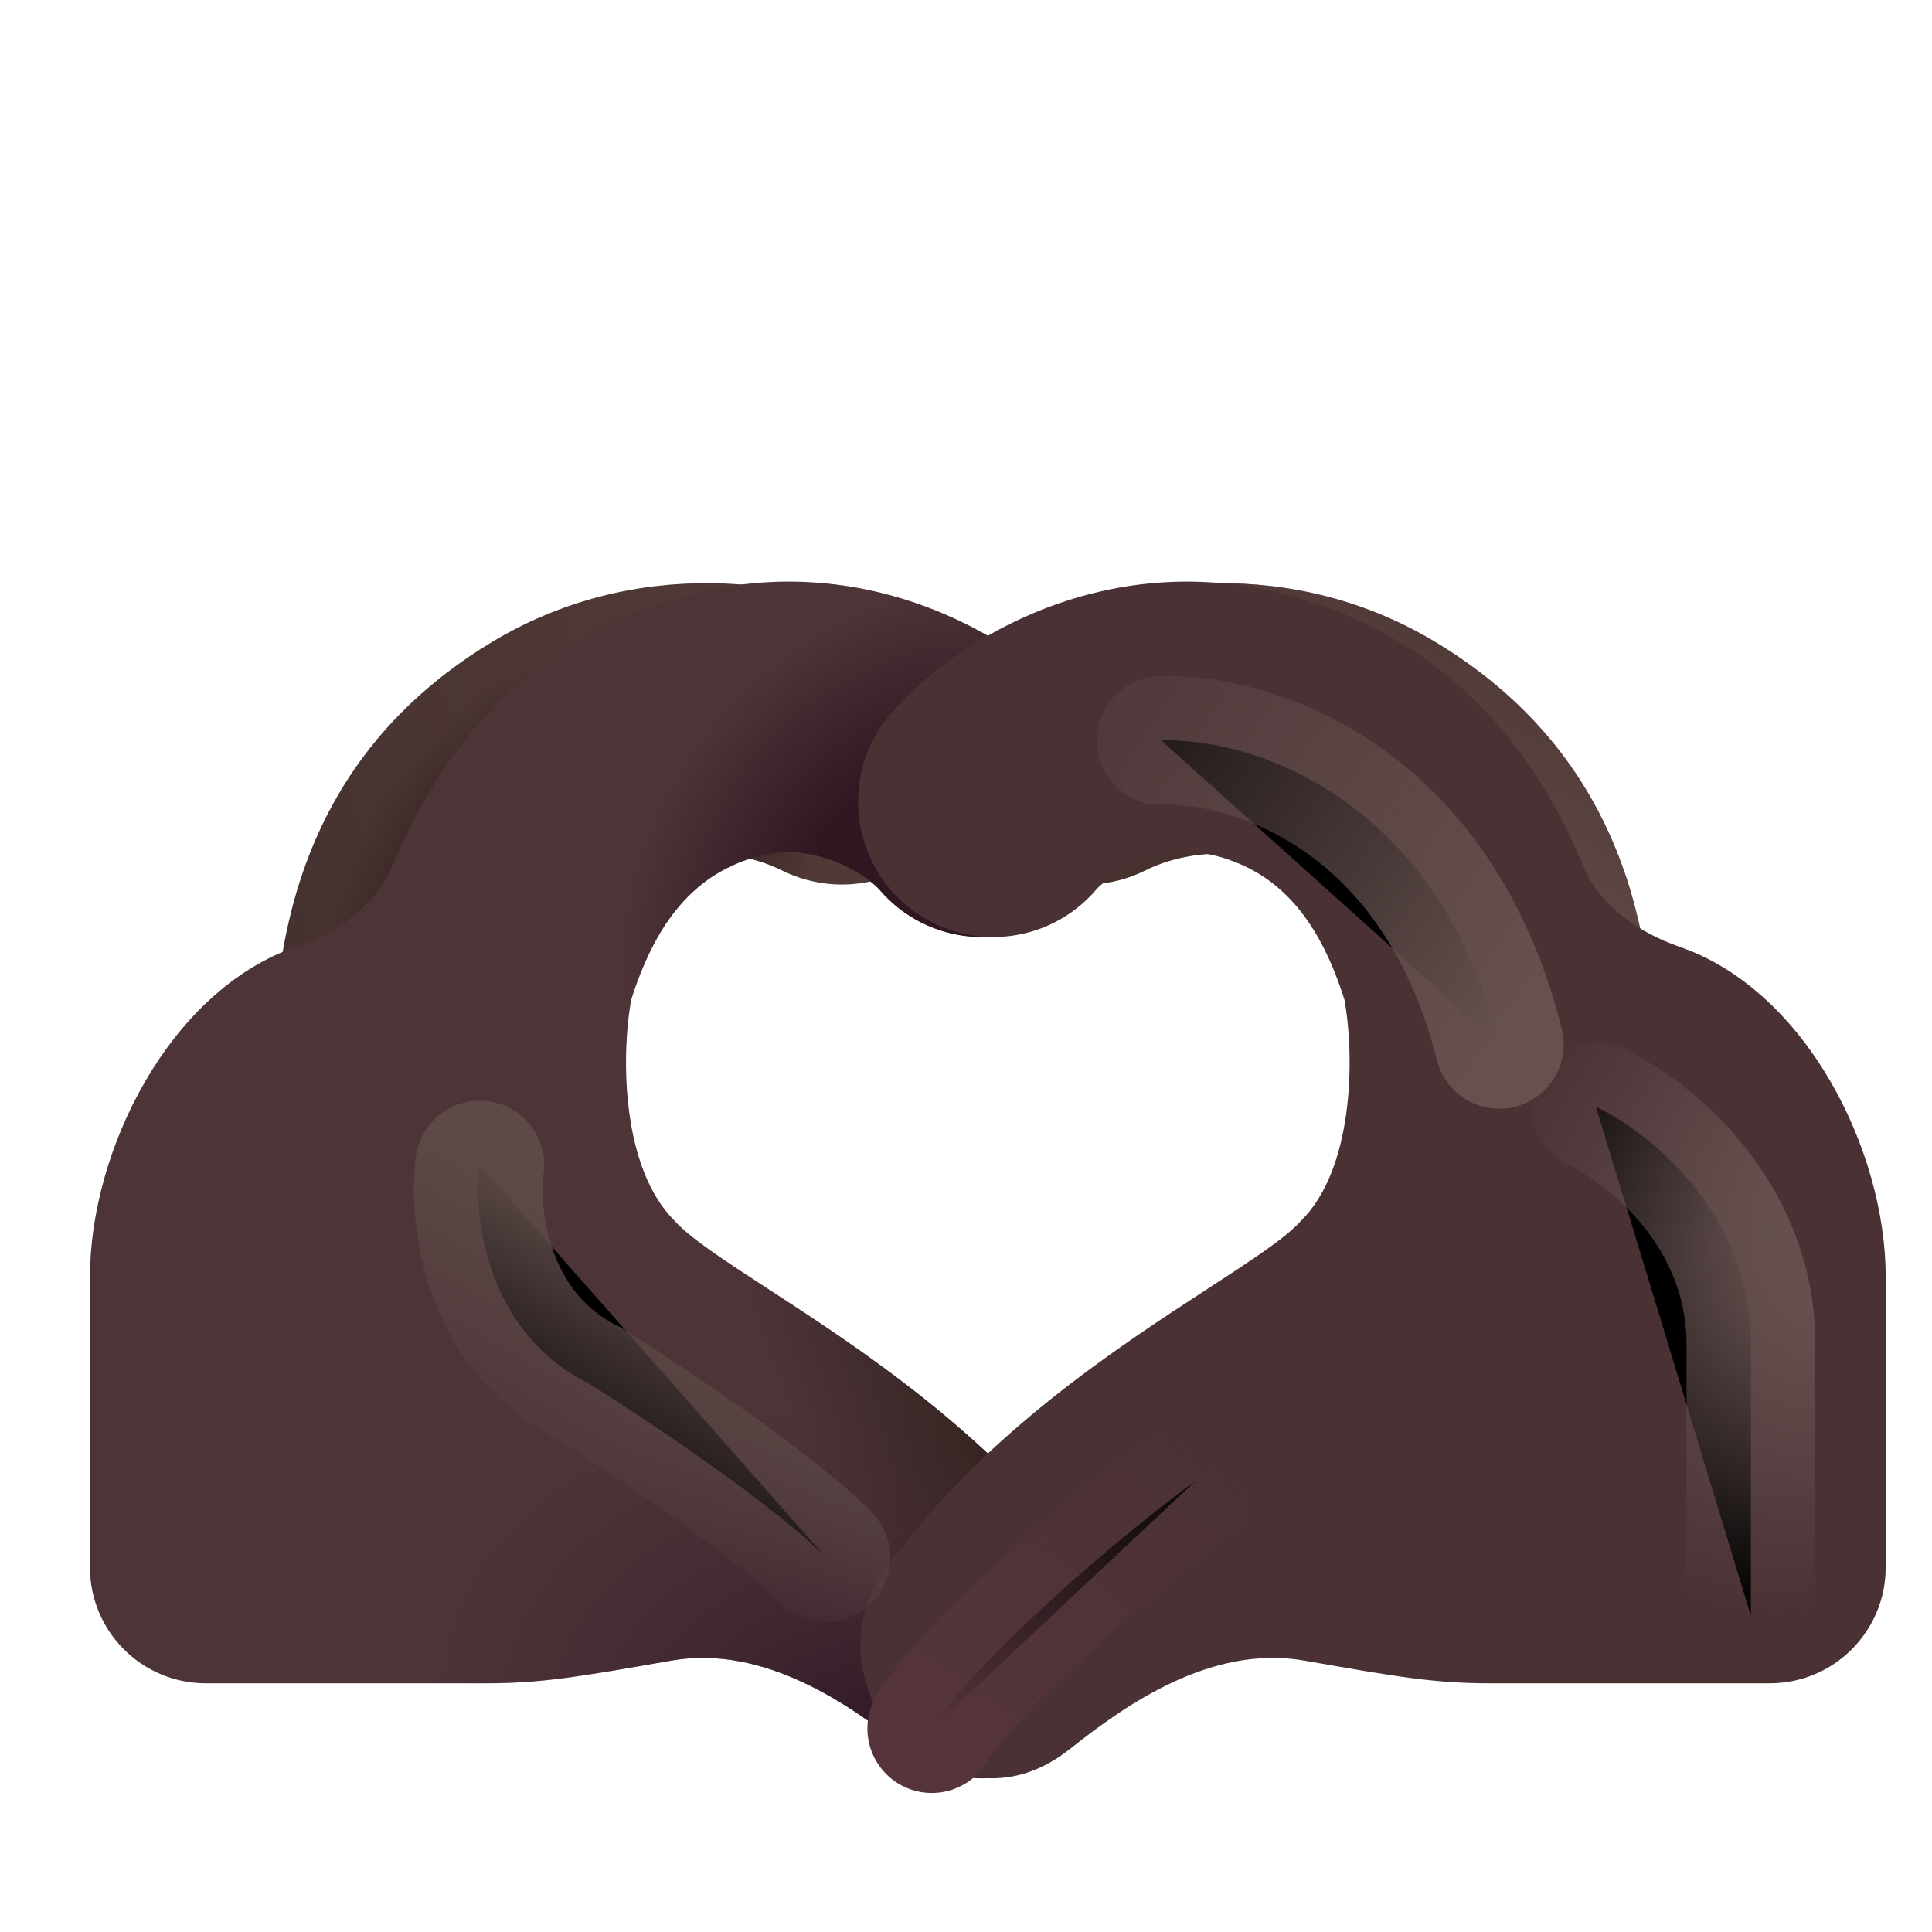 <svg viewBox="1 1 30 30" xmlns="http://www.w3.org/2000/svg">
<g filter="url(#filter0_i_20020_7183)">
<path fill-rule="evenodd" clip-rule="evenodd" d="M10.537 14.579C11.286 14.119 12.253 14.197 12.886 14.513C13.923 15.032 15.184 14.612 15.703 13.574C16.222 12.537 15.801 11.275 14.764 10.757C13.143 9.947 10.595 9.615 8.34 10.999C5.253 12.893 4.983 15.893 4.983 17.858C4.983 19.017 5.923 19.958 7.083 19.958C8.243 19.958 9.183 19.017 9.183 17.858C9.183 16.221 9.424 15.262 10.537 14.579Z" fill="url(#paint0_radial_20020_7183)"/>
<path fill-rule="evenodd" clip-rule="evenodd" d="M10.537 14.579C11.286 14.119 12.253 14.197 12.886 14.513C13.923 15.032 15.184 14.612 15.703 13.574C16.222 12.537 15.801 11.275 14.764 10.757C13.143 9.947 10.595 9.615 8.34 10.999C5.253 12.893 4.983 15.893 4.983 17.858C4.983 19.017 5.923 19.958 7.083 19.958C8.243 19.958 9.183 19.017 9.183 17.858C9.183 16.221 9.424 15.262 10.537 14.579Z" fill="url(#paint1_radial_20020_7183)"/>
</g>
<g filter="url(#filter1_iii_20020_7183)">
<path d="M14.151 16.058C14.151 16.058 14.147 16.053 14.136 16.042C14.126 16.032 14.111 16.018 14.092 16C14.053 15.966 14 15.923 13.934 15.877C13.801 15.784 13.634 15.691 13.445 15.619C13.075 15.478 12.656 15.428 12.196 15.567C11.221 15.862 10.661 16.64 10.301 17.775C10.14 18.671 10.156 20.397 10.977 21.208C11.218 21.477 11.741 21.817 12.412 22.254C13.824 23.172 15.887 24.514 17.348 26.505C18.392 27.836 17.443 29.246 16.925 29.529C16.206 29.921 15.397 30.069 14.558 29.404C13.72 28.738 12.377 27.78 10.922 28.036C9.467 28.292 8.892 28.388 8.043 28.388H3.696C2.702 28.388 1.897 27.582 1.897 26.588V22.075C1.897 20.118 3.127 17.635 5.093 16.953C5.731 16.732 6.336 16.319 6.594 15.695C7.275 14.046 8.536 12.285 10.982 11.546C13.965 10.646 16.419 12.238 17.355 13.342C18.105 14.227 17.996 15.552 17.111 16.302C16.226 17.052 14.901 16.943 14.151 16.058Z" fill="#4D3437"/>
<path d="M14.151 16.058C14.151 16.058 14.147 16.053 14.136 16.042C14.126 16.032 14.111 16.018 14.092 16C14.053 15.966 14 15.923 13.934 15.877C13.801 15.784 13.634 15.691 13.445 15.619C13.075 15.478 12.656 15.428 12.196 15.567C11.221 15.862 10.661 16.64 10.301 17.775C10.14 18.671 10.156 20.397 10.977 21.208C11.218 21.477 11.741 21.817 12.412 22.254C13.824 23.172 15.887 24.514 17.348 26.505C18.392 27.836 17.443 29.246 16.925 29.529C16.206 29.921 15.397 30.069 14.558 29.404C13.72 28.738 12.377 27.78 10.922 28.036C9.467 28.292 8.892 28.388 8.043 28.388H3.696C2.702 28.388 1.897 27.582 1.897 26.588V22.075C1.897 20.118 3.127 17.635 5.093 16.953C5.731 16.732 6.336 16.319 6.594 15.695C7.275 14.046 8.536 12.285 10.982 11.546C13.965 10.646 16.419 12.238 17.355 13.342C18.105 14.227 17.996 15.552 17.111 16.302C16.226 17.052 14.901 16.943 14.151 16.058Z" fill="url(#paint2_radial_20020_7183)"/>
<path d="M14.151 16.058C14.151 16.058 14.147 16.053 14.136 16.042C14.126 16.032 14.111 16.018 14.092 16C14.053 15.966 14 15.923 13.934 15.877C13.801 15.784 13.634 15.691 13.445 15.619C13.075 15.478 12.656 15.428 12.196 15.567C11.221 15.862 10.661 16.64 10.301 17.775C10.14 18.671 10.156 20.397 10.977 21.208C11.218 21.477 11.741 21.817 12.412 22.254C13.824 23.172 15.887 24.514 17.348 26.505C18.392 27.836 17.443 29.246 16.925 29.529C16.206 29.921 15.397 30.069 14.558 29.404C13.72 28.738 12.377 27.78 10.922 28.036C9.467 28.292 8.892 28.388 8.043 28.388H3.696C2.702 28.388 1.897 27.582 1.897 26.588V22.075C1.897 20.118 3.127 17.635 5.093 16.953C5.731 16.732 6.336 16.319 6.594 15.695C7.275 14.046 8.536 12.285 10.982 11.546C13.965 10.646 16.419 12.238 17.355 13.342C18.105 14.227 17.996 15.552 17.111 16.302C16.226 17.052 14.901 16.943 14.151 16.058Z" fill="url(#paint3_radial_20020_7183)"/>
<path d="M14.151 16.058C14.151 16.058 14.147 16.053 14.136 16.042C14.126 16.032 14.111 16.018 14.092 16C14.053 15.966 14 15.923 13.934 15.877C13.801 15.784 13.634 15.691 13.445 15.619C13.075 15.478 12.656 15.428 12.196 15.567C11.221 15.862 10.661 16.64 10.301 17.775C10.14 18.671 10.156 20.397 10.977 21.208C11.218 21.477 11.741 21.817 12.412 22.254C13.824 23.172 15.887 24.514 17.348 26.505C18.392 27.836 17.443 29.246 16.925 29.529C16.206 29.921 15.397 30.069 14.558 29.404C13.72 28.738 12.377 27.78 10.922 28.036C9.467 28.292 8.892 28.388 8.043 28.388H3.696C2.702 28.388 1.897 27.582 1.897 26.588V22.075C1.897 20.118 3.127 17.635 5.093 16.953C5.731 16.732 6.336 16.319 6.594 15.695C7.275 14.046 8.536 12.285 10.982 11.546C13.965 10.646 16.419 12.238 17.355 13.342C18.105 14.227 17.996 15.552 17.111 16.302C16.226 17.052 14.901 16.943 14.151 16.058Z" fill="url(#paint4_radial_20020_7183)"/>
</g>
<path fill-rule="evenodd" clip-rule="evenodd" d="M21.141 14.579C20.392 14.119 19.425 14.197 18.792 14.513C17.755 15.032 16.494 14.612 15.975 13.574C15.456 12.537 15.877 11.275 16.914 10.757C18.534 9.947 21.083 9.615 23.338 10.999C26.425 12.893 26.695 15.893 26.695 17.858C26.695 19.017 25.754 19.958 24.595 19.958C23.435 19.958 22.495 19.017 22.495 17.858C22.495 16.221 22.254 15.262 21.141 14.579Z" fill="#47312D"/>
<path fill-rule="evenodd" clip-rule="evenodd" d="M21.141 14.579C20.392 14.119 19.425 14.197 18.792 14.513C17.755 15.032 16.494 14.612 15.975 13.574C15.456 12.537 15.877 11.275 16.914 10.757C18.534 9.947 21.083 9.615 23.338 10.999C26.425 12.893 26.695 15.893 26.695 17.858C26.695 19.017 25.754 19.958 24.595 19.958C23.435 19.958 22.495 19.017 22.495 17.858C22.495 16.221 22.254 15.262 21.141 14.579Z" fill="url(#paint5_radial_20020_7183)"/>
<path fill-rule="evenodd" clip-rule="evenodd" d="M21.141 14.579C20.392 14.119 19.425 14.197 18.792 14.513C17.755 15.032 16.494 14.612 15.975 13.574C15.456 12.537 15.877 11.275 16.914 10.757C18.534 9.947 21.083 9.615 23.338 10.999C26.425 12.893 26.695 15.893 26.695 17.858C26.695 19.017 25.754 19.958 24.595 19.958C23.435 19.958 22.495 19.017 22.495 17.858C22.495 16.221 22.254 15.262 21.141 14.579Z" fill="url(#paint6_radial_20020_7183)"/>
<g filter="url(#filter2_iii_20020_7183)">
<path d="M17.527 16.058C17.527 16.058 17.531 16.053 17.541 16.042C17.552 16.032 17.566 16.018 17.586 16C17.625 15.966 17.677 15.923 17.743 15.877C17.877 15.784 18.044 15.691 18.233 15.619C18.603 15.478 19.022 15.428 19.482 15.567C20.457 15.862 21.017 16.64 21.377 17.775C21.537 18.671 21.522 20.397 20.701 21.208C20.46 21.477 19.936 21.817 19.265 22.254C17.854 23.172 15.79 24.514 14.33 26.505C13.286 27.836 14.235 29.246 14.753 29.529C15.472 29.921 16.281 30.069 17.119 29.404C17.958 28.738 19.3 27.78 20.756 28.036C22.211 28.292 22.786 28.388 23.635 28.388H27.981C28.976 28.388 29.781 27.582 29.781 26.588V22.075C29.781 20.118 28.55 17.635 26.584 16.953C25.947 16.732 25.342 16.319 25.084 15.695C24.403 14.046 23.142 12.285 20.696 11.546C17.713 10.646 15.259 12.238 14.323 13.342C13.573 14.227 13.682 15.552 14.567 16.302C15.452 17.052 16.777 16.943 17.527 16.058Z" fill="#4A3134"/>
</g>
<g filter="url(#filter3_f_20020_7183)">
<path d="M19.031 12.497C20.406 12.456 23.306 13.341 24.281 17.216" stroke="url(#paint7_linear_20020_7183)" stroke-width="2" stroke-linecap="round"/>
</g>
<g filter="url(#filter4_f_20020_7183)">
<path d="M25.781 18.185C26.583 18.56 28.188 19.822 28.188 21.872C28.188 23.922 28.188 25.268 28.188 26.091" stroke="url(#paint8_radial_20020_7183)" stroke-width="2" stroke-linecap="round"/>
</g>
<g filter="url(#filter5_f_20020_7183)">
<path d="M15.469 27.841C15.99 26.987 17.962 25.172 19.562 23.997" stroke="url(#paint9_linear_20020_7183)" stroke-width="2" stroke-linecap="round"/>
</g>
<g filter="url(#filter6_f_20020_7183)">
<path d="M8.45 19.091C8.345 19.893 8.543 21.697 10.168 22.497C11.844 23.56 13.283 24.622 13.825 25.185" stroke="url(#paint10_linear_20020_7183)" stroke-width="2" stroke-linecap="round"/>
</g>
<defs>
<filter id="filter0_i_20020_7183" x="4.983" y="10.055" width="11.192" height="9.903" filterUnits="userSpaceOnUse" color-interpolation-filters="sRGB">
<feFlood flood-opacity="0" result="BackgroundImageFix"/>
<feBlend mode="normal" in="SourceGraphic" in2="BackgroundImageFix" result="shape"/>
<feColorMatrix in="SourceAlpha" type="matrix" values="0 0 0 0 0 0 0 0 0 0 0 0 0 0 0 0 0 0 127 0" result="hardAlpha"/>
<feOffset dx="0.25"/>
<feGaussianBlur stdDeviation="0.25"/>
<feComposite in2="hardAlpha" operator="arithmetic" k2="-1" k3="1"/>
<feColorMatrix type="matrix" values="0 0 0 0 0.337 0 0 0 0 0.259 0 0 0 0 0.243 0 0 0 1 0"/>
<feBlend mode="normal" in2="shape" result="effect1_innerShadow_20020_7183"/>
</filter>
<filter id="filter1_iii_20020_7183" x="1.897" y="10.281" width="16.457" height="19.582" filterUnits="userSpaceOnUse" color-interpolation-filters="sRGB">
<feFlood flood-opacity="0" result="BackgroundImageFix"/>
<feBlend mode="normal" in="SourceGraphic" in2="BackgroundImageFix" result="shape"/>
<feColorMatrix in="SourceAlpha" type="matrix" values="0 0 0 0 0 0 0 0 0 0 0 0 0 0 0 0 0 0 127 0" result="hardAlpha"/>
<feOffset dy="-1"/>
<feGaussianBlur stdDeviation="1"/>
<feComposite in2="hardAlpha" operator="arithmetic" k2="-1" k3="1"/>
<feColorMatrix type="matrix" values="0 0 0 0 0.239 0 0 0 0 0.129 0 0 0 0 0.208 0 0 0 1 0"/>
<feBlend mode="normal" in2="shape" result="effect1_innerShadow_20020_7183"/>
<feColorMatrix in="SourceAlpha" type="matrix" values="0 0 0 0 0 0 0 0 0 0 0 0 0 0 0 0 0 0 127 0" result="hardAlpha"/>
<feOffset dx="0.5"/>
<feGaussianBlur stdDeviation="0.75"/>
<feComposite in2="hardAlpha" operator="arithmetic" k2="-1" k3="1"/>
<feColorMatrix type="matrix" values="0 0 0 0 0.259 0 0 0 0 0.176 0 0 0 0 0.176 0 0 0 1 0"/>
<feBlend mode="normal" in2="effect1_innerShadow_20020_7183" result="effect2_innerShadow_20020_7183"/>
<feColorMatrix in="SourceAlpha" type="matrix" values="0 0 0 0 0 0 0 0 0 0 0 0 0 0 0 0 0 0 127 0" result="hardAlpha"/>
<feOffset dy="-0.25"/>
<feGaussianBlur stdDeviation="0.375"/>
<feComposite in2="hardAlpha" operator="arithmetic" k2="-1" k3="1"/>
<feColorMatrix type="matrix" values="0 0 0 0 0.322 0 0 0 0 0.235 0 0 0 0 0.333 0 0 0 1 0"/>
<feBlend mode="normal" in2="effect2_innerShadow_20020_7183" result="effect3_innerShadow_20020_7183"/>
</filter>
<filter id="filter2_iii_20020_7183" x="13.825" y="10.281" width="16.457" height="19.582" filterUnits="userSpaceOnUse" color-interpolation-filters="sRGB">
<feFlood flood-opacity="0" result="BackgroundImageFix"/>
<feBlend mode="normal" in="SourceGraphic" in2="BackgroundImageFix" result="shape"/>
<feColorMatrix in="SourceAlpha" type="matrix" values="0 0 0 0 0 0 0 0 0 0 0 0 0 0 0 0 0 0 127 0" result="hardAlpha"/>
<feOffset dy="-1"/>
<feGaussianBlur stdDeviation="1"/>
<feComposite in2="hardAlpha" operator="arithmetic" k2="-1" k3="1"/>
<feColorMatrix type="matrix" values="0 0 0 0 0.231 0 0 0 0 0.122 0 0 0 0 0.188 0 0 0 1 0"/>
<feBlend mode="normal" in2="shape" result="effect1_innerShadow_20020_7183"/>
<feColorMatrix in="SourceAlpha" type="matrix" values="0 0 0 0 0 0 0 0 0 0 0 0 0 0 0 0 0 0 127 0" result="hardAlpha"/>
<feOffset dx="0.5"/>
<feGaussianBlur stdDeviation="0.75"/>
<feComposite in2="hardAlpha" operator="arithmetic" k2="-1" k3="1"/>
<feColorMatrix type="matrix" values="0 0 0 0 0.192 0 0 0 0 0.11 0 0 0 0 0.161 0 0 0 1 0"/>
<feBlend mode="normal" in2="effect1_innerShadow_20020_7183" result="effect2_innerShadow_20020_7183"/>
<feColorMatrix in="SourceAlpha" type="matrix" values="0 0 0 0 0 0 0 0 0 0 0 0 0 0 0 0 0 0 127 0" result="hardAlpha"/>
<feOffset dy="-0.25"/>
<feGaussianBlur stdDeviation="0.375"/>
<feComposite in2="hardAlpha" operator="arithmetic" k2="-1" k3="1"/>
<feColorMatrix type="matrix" values="0 0 0 0 0.341 0 0 0 0 0.259 0 0 0 0 0.357 0 0 0 1 0"/>
<feBlend mode="normal" in2="effect2_innerShadow_20020_7183" result="effect3_innerShadow_20020_7183"/>
</filter>
<filter id="filter3_f_20020_7183" x="17.031" y="10.496" width="9.25" height="8.72" filterUnits="userSpaceOnUse" color-interpolation-filters="sRGB">
<feFlood flood-opacity="0" result="BackgroundImageFix"/>
<feBlend mode="normal" in="SourceGraphic" in2="BackgroundImageFix" result="shape"/>
<feGaussianBlur stdDeviation="0.5" result="effect1_foregroundBlur_20020_7183"/>
</filter>
<filter id="filter4_f_20020_7183" x="23.781" y="16.185" width="6.406" height="11.906" filterUnits="userSpaceOnUse" color-interpolation-filters="sRGB">
<feFlood flood-opacity="0" result="BackgroundImageFix"/>
<feBlend mode="normal" in="SourceGraphic" in2="BackgroundImageFix" result="shape"/>
<feGaussianBlur stdDeviation="0.5" result="effect1_foregroundBlur_20020_7183"/>
</filter>
<filter id="filter5_f_20020_7183" x="13.469" y="21.997" width="8.094" height="7.844" filterUnits="userSpaceOnUse" color-interpolation-filters="sRGB">
<feFlood flood-opacity="0" result="BackgroundImageFix"/>
<feBlend mode="normal" in="SourceGraphic" in2="BackgroundImageFix" result="shape"/>
<feGaussianBlur stdDeviation="0.5" result="effect1_foregroundBlur_20020_7183"/>
</filter>
<filter id="filter6_f_20020_7183" x="6.427" y="17.091" width="9.398" height="10.094" filterUnits="userSpaceOnUse" color-interpolation-filters="sRGB">
<feFlood flood-opacity="0" result="BackgroundImageFix"/>
<feBlend mode="normal" in="SourceGraphic" in2="BackgroundImageFix" result="shape"/>
<feGaussianBlur stdDeviation="0.5" result="effect1_foregroundBlur_20020_7183"/>
</filter>
<radialGradient id="paint0_radial_20020_7183" cx="0" cy="0" r="1" gradientUnits="userSpaceOnUse" gradientTransform="translate(14.969 11.466) rotate(142.891) scale(10.463 11.56)">
<stop stop-color="#553D39"/>
<stop offset="1" stop-color="#453230"/>
</radialGradient>
<radialGradient id="paint1_radial_20020_7183" cx="0" cy="0" r="1" gradientUnits="userSpaceOnUse" gradientTransform="translate(9.562 15.185) rotate(123.476) scale(4.646 3.418)">
<stop offset="0.497" stop-color="#2E1D1D"/>
<stop offset="1" stop-color="#2E1D1D" stop-opacity="0"/>
</radialGradient>
<radialGradient id="paint2_radial_20020_7183" cx="0" cy="0" r="1" gradientUnits="userSpaceOnUse" gradientTransform="translate(14.75 29.863) rotate(-161.777) scale(7.764 5.608)">
<stop offset="0.183" stop-color="#341B29"/>
<stop offset="1" stop-color="#432833" stop-opacity="0"/>
</radialGradient>
<radialGradient id="paint3_radial_20020_7183" cx="0" cy="0" r="1" gradientUnits="userSpaceOnUse" gradientTransform="translate(16.531 25.279) rotate(-128.919) scale(6.467 2.554)">
<stop stop-color="#32221F"/>
<stop offset="1" stop-color="#32221F" stop-opacity="0"/>
</radialGradient>
<radialGradient id="paint4_radial_20020_7183" cx="0" cy="0" r="1" gradientUnits="userSpaceOnUse" gradientTransform="translate(14.625 15.872) rotate(132.013) scale(5.089 3.884)">
<stop offset="0.365" stop-color="#2F1722"/>
<stop offset="1" stop-color="#2F1722" stop-opacity="0"/>
</radialGradient>
<radialGradient id="paint5_radial_20020_7183" cx="0" cy="0" r="1" gradientUnits="userSpaceOnUse" gradientTransform="translate(26.938 16.716) rotate(-136.324) scale(14.345 4.447)">
<stop offset="0.143" stop-color="#5C4745"/>
<stop offset="1" stop-color="#5C4745" stop-opacity="0"/>
</radialGradient>
<radialGradient id="paint6_radial_20020_7183" cx="0" cy="0" r="1" gradientUnits="userSpaceOnUse" gradientTransform="translate(22.391 14.703) rotate(42.666) scale(4.611 2.709)">
<stop offset="0.44" stop-color="#422C29"/>
<stop offset="1" stop-color="#422C29" stop-opacity="0"/>
</radialGradient>
<linearGradient id="paint7_linear_20020_7183" x1="24.281" y1="17.216" x2="15.375" y2="11.278" gradientUnits="userSpaceOnUse">
<stop stop-color="#66514F"/>
<stop offset="1" stop-color="#66514F" stop-opacity="0"/>
</linearGradient>
<radialGradient id="paint8_radial_20020_7183" cx="0" cy="0" r="1" gradientUnits="userSpaceOnUse" gradientTransform="translate(30.844 19.497) rotate(144.039) scale(7.876 5.787)">
<stop offset="0.325" stop-color="#65504F"/>
<stop offset="1" stop-color="#65504F" stop-opacity="0"/>
</radialGradient>
<linearGradient id="paint9_linear_20020_7183" x1="15.906" y1="28.154" x2="19.499" y2="23.04" gradientUnits="userSpaceOnUse">
<stop stop-color="#55343B"/>
<stop offset="1" stop-color="#55343B" stop-opacity="0"/>
</linearGradient>
<linearGradient id="paint10_linear_20020_7183" x1="11.812" y1="20.812" x2="9.606" y2="24.559" gradientUnits="userSpaceOnUse">
<stop stop-color="#5D4A48"/>
<stop offset="1" stop-color="#5D4A48" stop-opacity="0"/>
</linearGradient>
</defs>
</svg>
